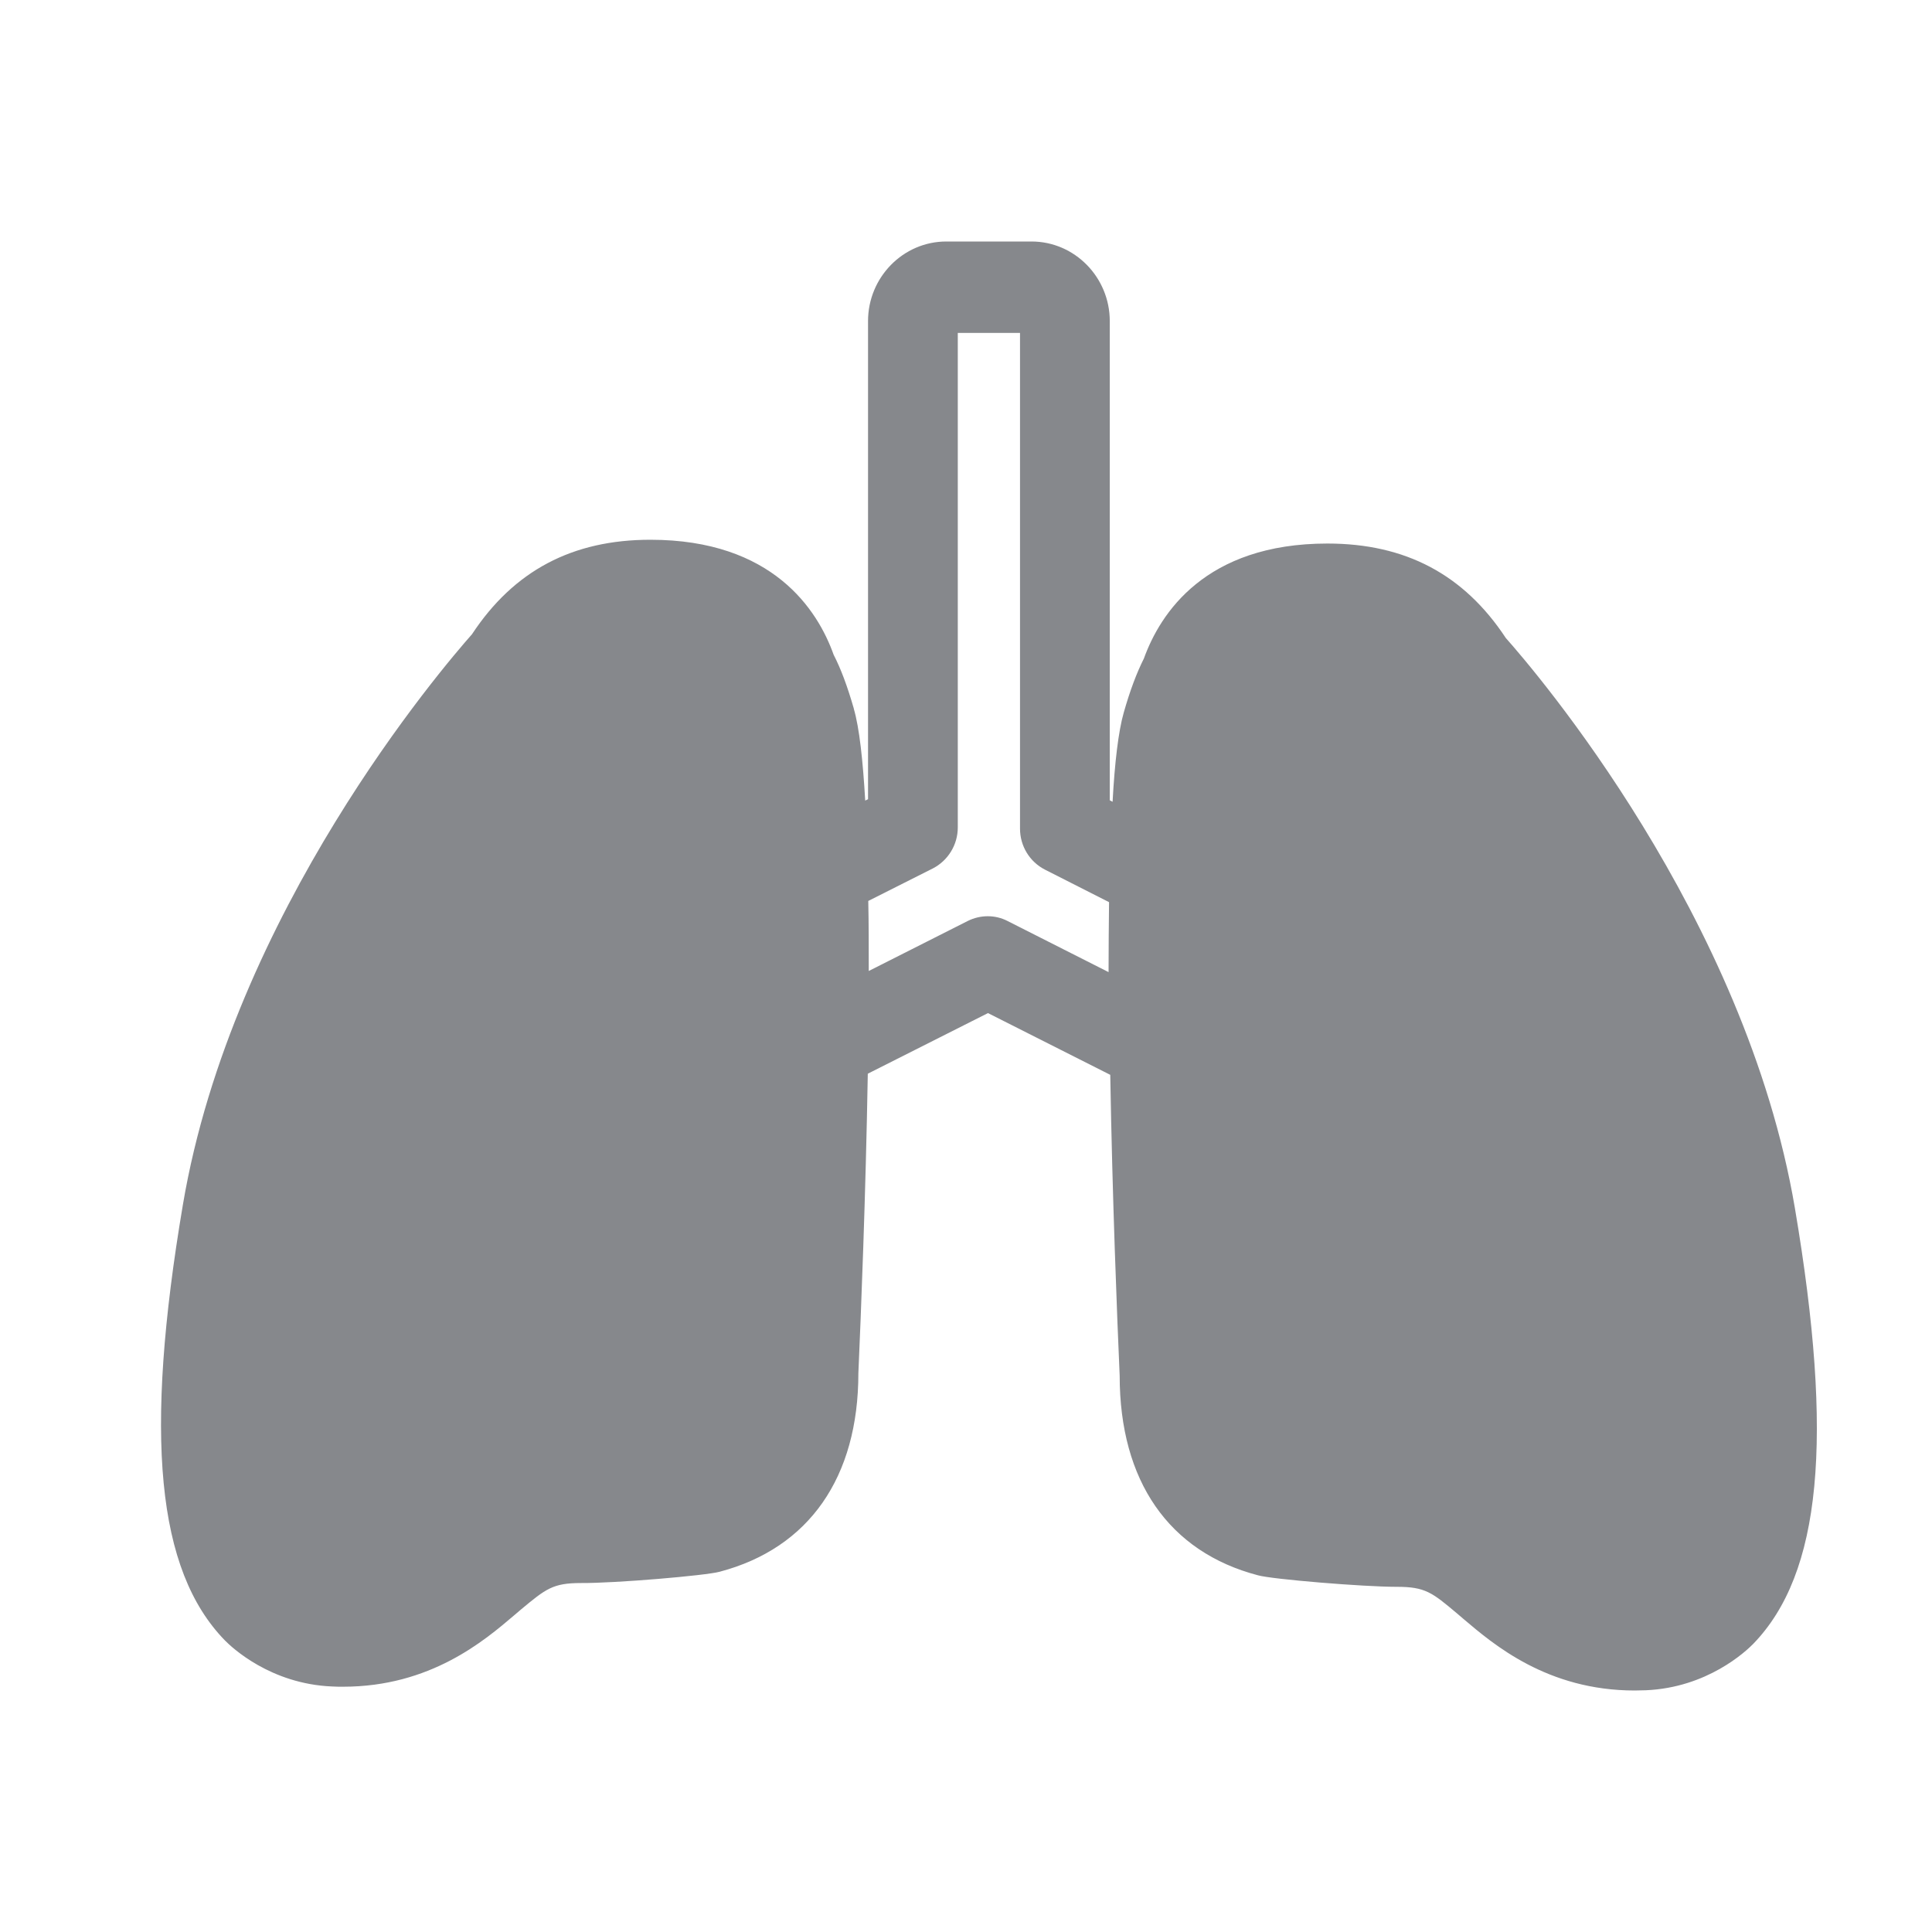 <svg width="24" height="24" viewBox="0 0 24 24" fill="none" xmlns="http://www.w3.org/2000/svg">
<path fill-rule="evenodd" clip-rule="evenodd" d="M12.021 11.441L10.792 12.062C10.792 11.763 10.792 11.473 10.786 11.192L11.588 10.788C11.775 10.692 11.898 10.496 11.898 10.279V4.136H12.671V10.294C12.671 10.51 12.791 10.706 12.981 10.803L13.777 11.207C13.774 11.488 13.771 11.778 13.771 12.076L12.516 11.441C12.363 11.362 12.179 11.362 12.021 11.441ZM22.297 15.009C21.683 11.382 19.066 8.33 18.706 7.926C18.185 7.136 17.459 6.752 16.49 6.752C14.971 6.752 14.412 7.621 14.21 8.18C14.12 8.359 14.038 8.576 13.959 8.854C13.894 9.082 13.847 9.471 13.821 9.96L13.786 9.942V3.989C13.786 3.445 13.35 3 12.814 3H11.755C11.219 3 10.783 3.445 10.783 3.989V9.928L10.748 9.945C10.719 9.442 10.675 9.041 10.607 8.807V8.804C10.525 8.52 10.446 8.309 10.356 8.134C10.157 7.575 9.598 6.705 8.079 6.705C7.11 6.705 6.384 7.089 5.863 7.879C5.503 8.286 2.886 11.336 2.272 14.965C1.786 17.839 1.947 19.507 2.793 20.377C2.881 20.467 3.361 20.918 4.124 20.95C4.171 20.953 4.218 20.953 4.262 20.953C5.348 20.953 6.018 20.38 6.387 20.066L6.469 19.996C6.782 19.736 6.867 19.665 7.218 19.665C7.645 19.668 8.769 19.572 8.939 19.525C10.051 19.232 10.663 18.351 10.663 17.058C10.695 16.332 10.754 14.857 10.78 13.338L12.273 12.585L13.792 13.352C13.818 14.88 13.877 16.364 13.909 17.09C13.909 18.398 14.521 19.279 15.627 19.569C15.805 19.619 16.938 19.712 17.345 19.712H17.351C17.705 19.712 17.79 19.782 18.1 20.043L18.182 20.113C18.551 20.426 19.221 21 20.307 21C20.351 21 20.398 20.997 20.444 20.997C21.208 20.965 21.688 20.514 21.779 20.421C22.625 19.548 22.783 17.88 22.297 15.009Z" fill="#86888C"/>
</svg>
